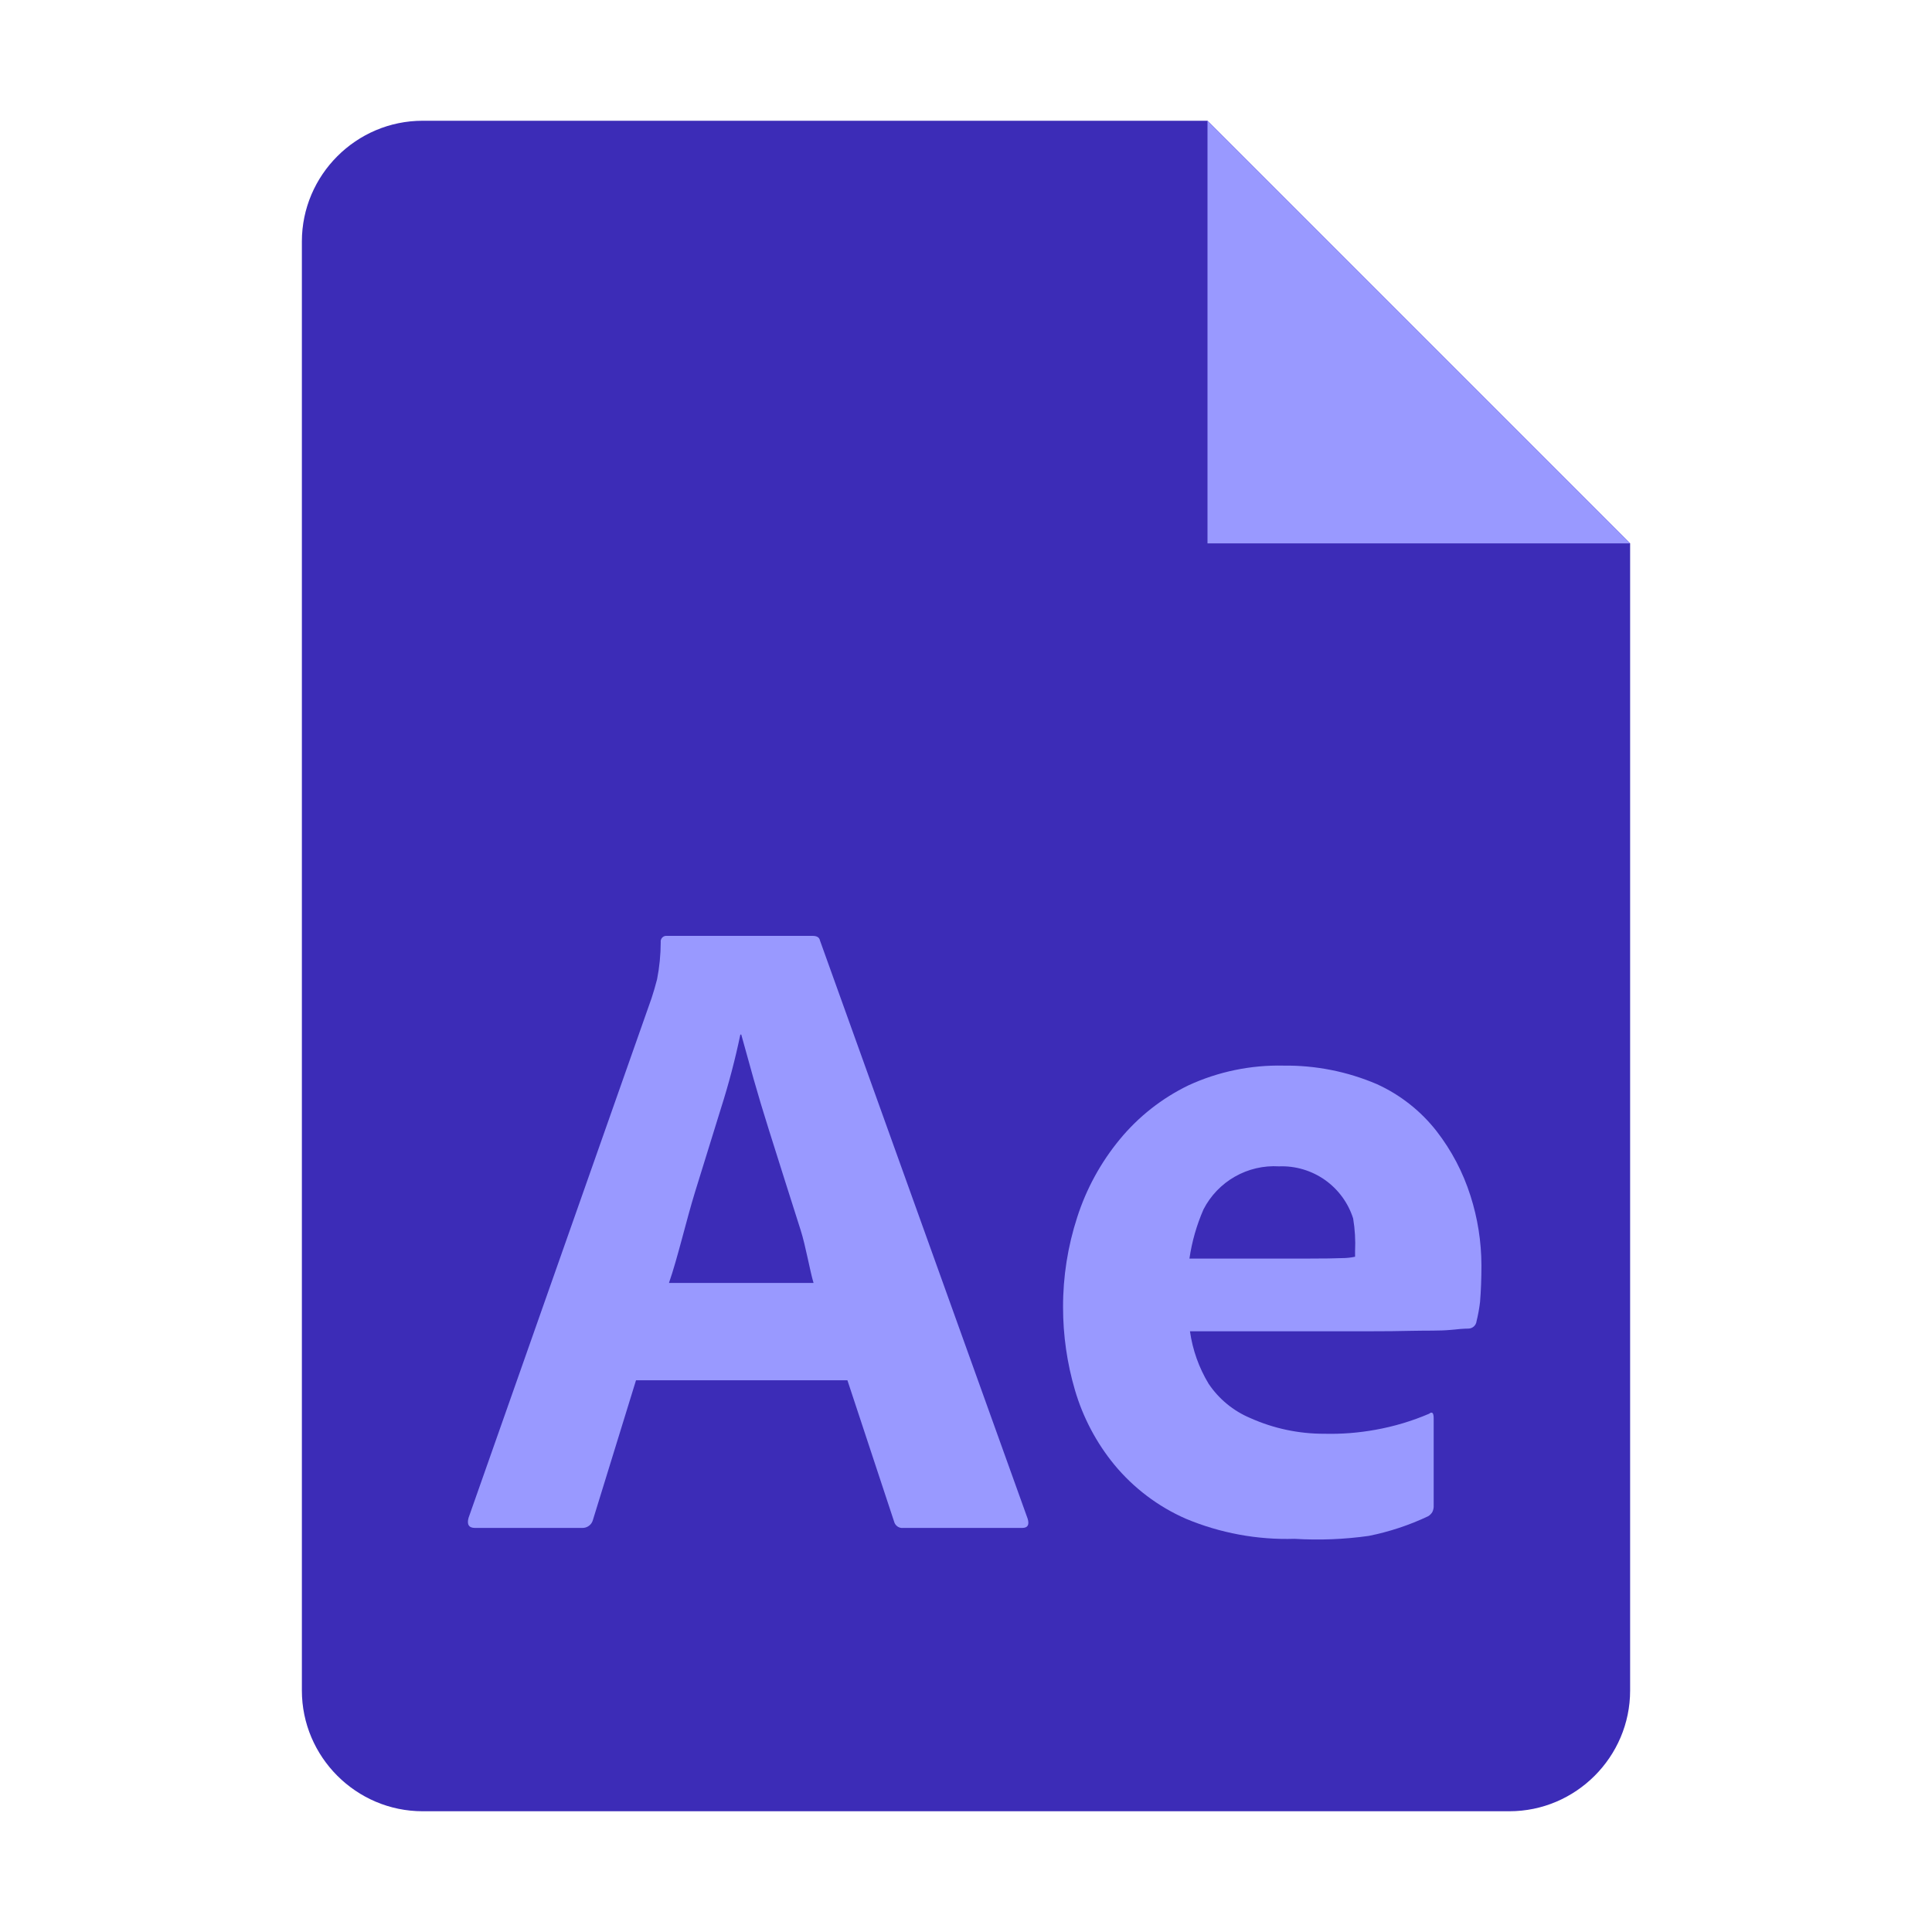 <?xml version="1.0" encoding="utf-8"?>
<svg width="128" height="128" viewBox="0 0 128 128" xmlns="http://www.w3.org/2000/svg">
<path id="paper" d="M108 36L108 112C108 116.4 104.4 120 100 120L28 120C23.6 120 20 116.4 20 112L20 16C20 11.6 23.6 8 28 8L80 8Z" fill="#3C2CB7"/>
<path id="corner" d="M0 0L28 28L0 28Z" fill="#9999FF" transform="translate(80 8)"/>
<g id="Ae" fill="#9999FF" transform="translate(31 62)">
<path d="M25.144 29.448L11.137 29.448C11.137 29.448 8.288 38.684 8.288 38.684C8.249 38.845 8.155 38.988 8.022 39.087C7.889 39.187 7.726 39.237 7.56 39.229C7.56 39.229 0.466 39.229 0.466 39.229C0.062 39.229 -0.079 39 0.042 38.562C0.042 38.562 12.169 4.127 12.169 4.127C12.29 3.763 12.411 3.349 12.532 2.884C12.691 2.075 12.772 1.253 12.774 0.428C12.766 0.37 12.772 0.312 12.79 0.256C12.809 0.201 12.84 0.151 12.881 0.11C12.922 0.069 12.972 0.038 13.028 0.019C13.083 0.001 13.142 0 13.199 0.004C13.199 0.004 22.839 0.004 22.839 0.004C23.121 0.004 23.283 0.105 23.324 0.307C23.324 0.307 37.087 38.623 37.087 38.623C37.208 39.028 37.087 39.23 36.723 39.229C36.723 39.229 28.842 39.229 28.842 39.229C28.706 39.245 28.57 39.21 28.458 39.132C28.347 39.053 28.267 38.937 28.235 38.805C28.235 38.805 25.144 29.448 25.144 29.448L25.144 29.448ZM13.32 23C13.32 23 22.9 23 22.9 23C22.657 22.188 22.374 20.529 22.051 19.518C21.727 18.509 21.384 17.427 21.02 16.275C20.657 15.123 20.293 13.971 19.929 12.819C19.565 11.667 19.232 10.555 18.928 9.484C18.626 8.413 18.354 7.433 18.111 6.544C18.111 6.544 18.05 6.544 18.05 6.544C17.709 8.181 17.283 9.8 16.776 11.394C16.21 13.213 15.633 15.072 15.048 16.972C14.462 18.872 13.886 21.38 13.32 23C13.32 23 13.32 23 13.32 23Z"/>
<path d="M20.352 17.6C20.352 17.6 8.408 17.6 8.408 17.6C8.581 18.829 9 20.01 9.641 21.073C10.319 22.084 11.277 22.875 12.399 23.347C13.946 24.041 15.623 24.397 17.318 24.39C18.453 24.418 19.588 24.329 20.705 24.125C21.924 23.907 23.114 23.551 24.252 23.064C24.454 22.902 24.555 23.003 24.555 23.366C24.555 23.366 24.555 29.127 24.555 29.127C24.565 29.284 24.534 29.44 24.464 29.581C24.395 29.692 24.302 29.785 24.191 29.854C22.936 30.448 21.612 30.886 20.25 31.158C18.624 31.387 16.978 31.452 15.339 31.351C12.867 31.427 10.406 30.972 8.125 30.016C6.291 29.209 4.671 27.984 3.395 26.439C2.203 24.984 1.317 23.303 0.788 21.498C0.265 19.716 0 17.868 7.24792e-05 16.011C-0.005 13.983 0.312 11.967 0.94 10.039C1.545 8.158 2.501 6.409 3.759 4.885C4.999 3.379 6.55 2.159 8.306 1.308C10.281 0.397 12.438 -0.049 14.612 0C16.729 -0.025 18.829 0.39 20.777 1.221C22.334 1.926 23.696 2.997 24.748 4.344C25.741 5.625 26.5 7.072 26.991 8.618C27.469 10.107 27.714 11.662 27.719 13.226C27.719 14.115 27.688 14.924 27.628 15.651C27.577 16.084 27.499 16.514 27.394 16.937C27.379 17.071 27.315 17.195 27.214 17.284C27.113 17.373 26.984 17.423 26.849 17.423C26.607 17.423 26.192 17.453 25.607 17.514C25.02 17.574 23.979 17.55 23.111 17.57C22.24 17.591 21.321 17.601 20.352 17.6C20.352 17.6 20.352 17.6 20.352 17.6ZM8.373 12.783C8.373 12.783 16.316 12.783 16.316 12.783C17.286 12.783 18.003 12.773 18.468 12.753C18.763 12.754 19.058 12.723 19.347 12.662C19.347 12.662 19.347 12.298 19.347 12.298C19.382 11.573 19.339 10.846 19.22 10.129C18.893 9.095 18.235 8.197 17.348 7.572C16.46 6.948 15.393 6.632 14.309 6.674C13.288 6.612 12.272 6.849 11.384 7.355C10.496 7.861 9.774 8.614 9.306 9.523C8.851 10.563 8.538 11.66 8.373 12.783C8.373 12.783 8.373 12.783 8.373 12.783Z" transform="translate(39.43 8.6)"/>
</g></svg>